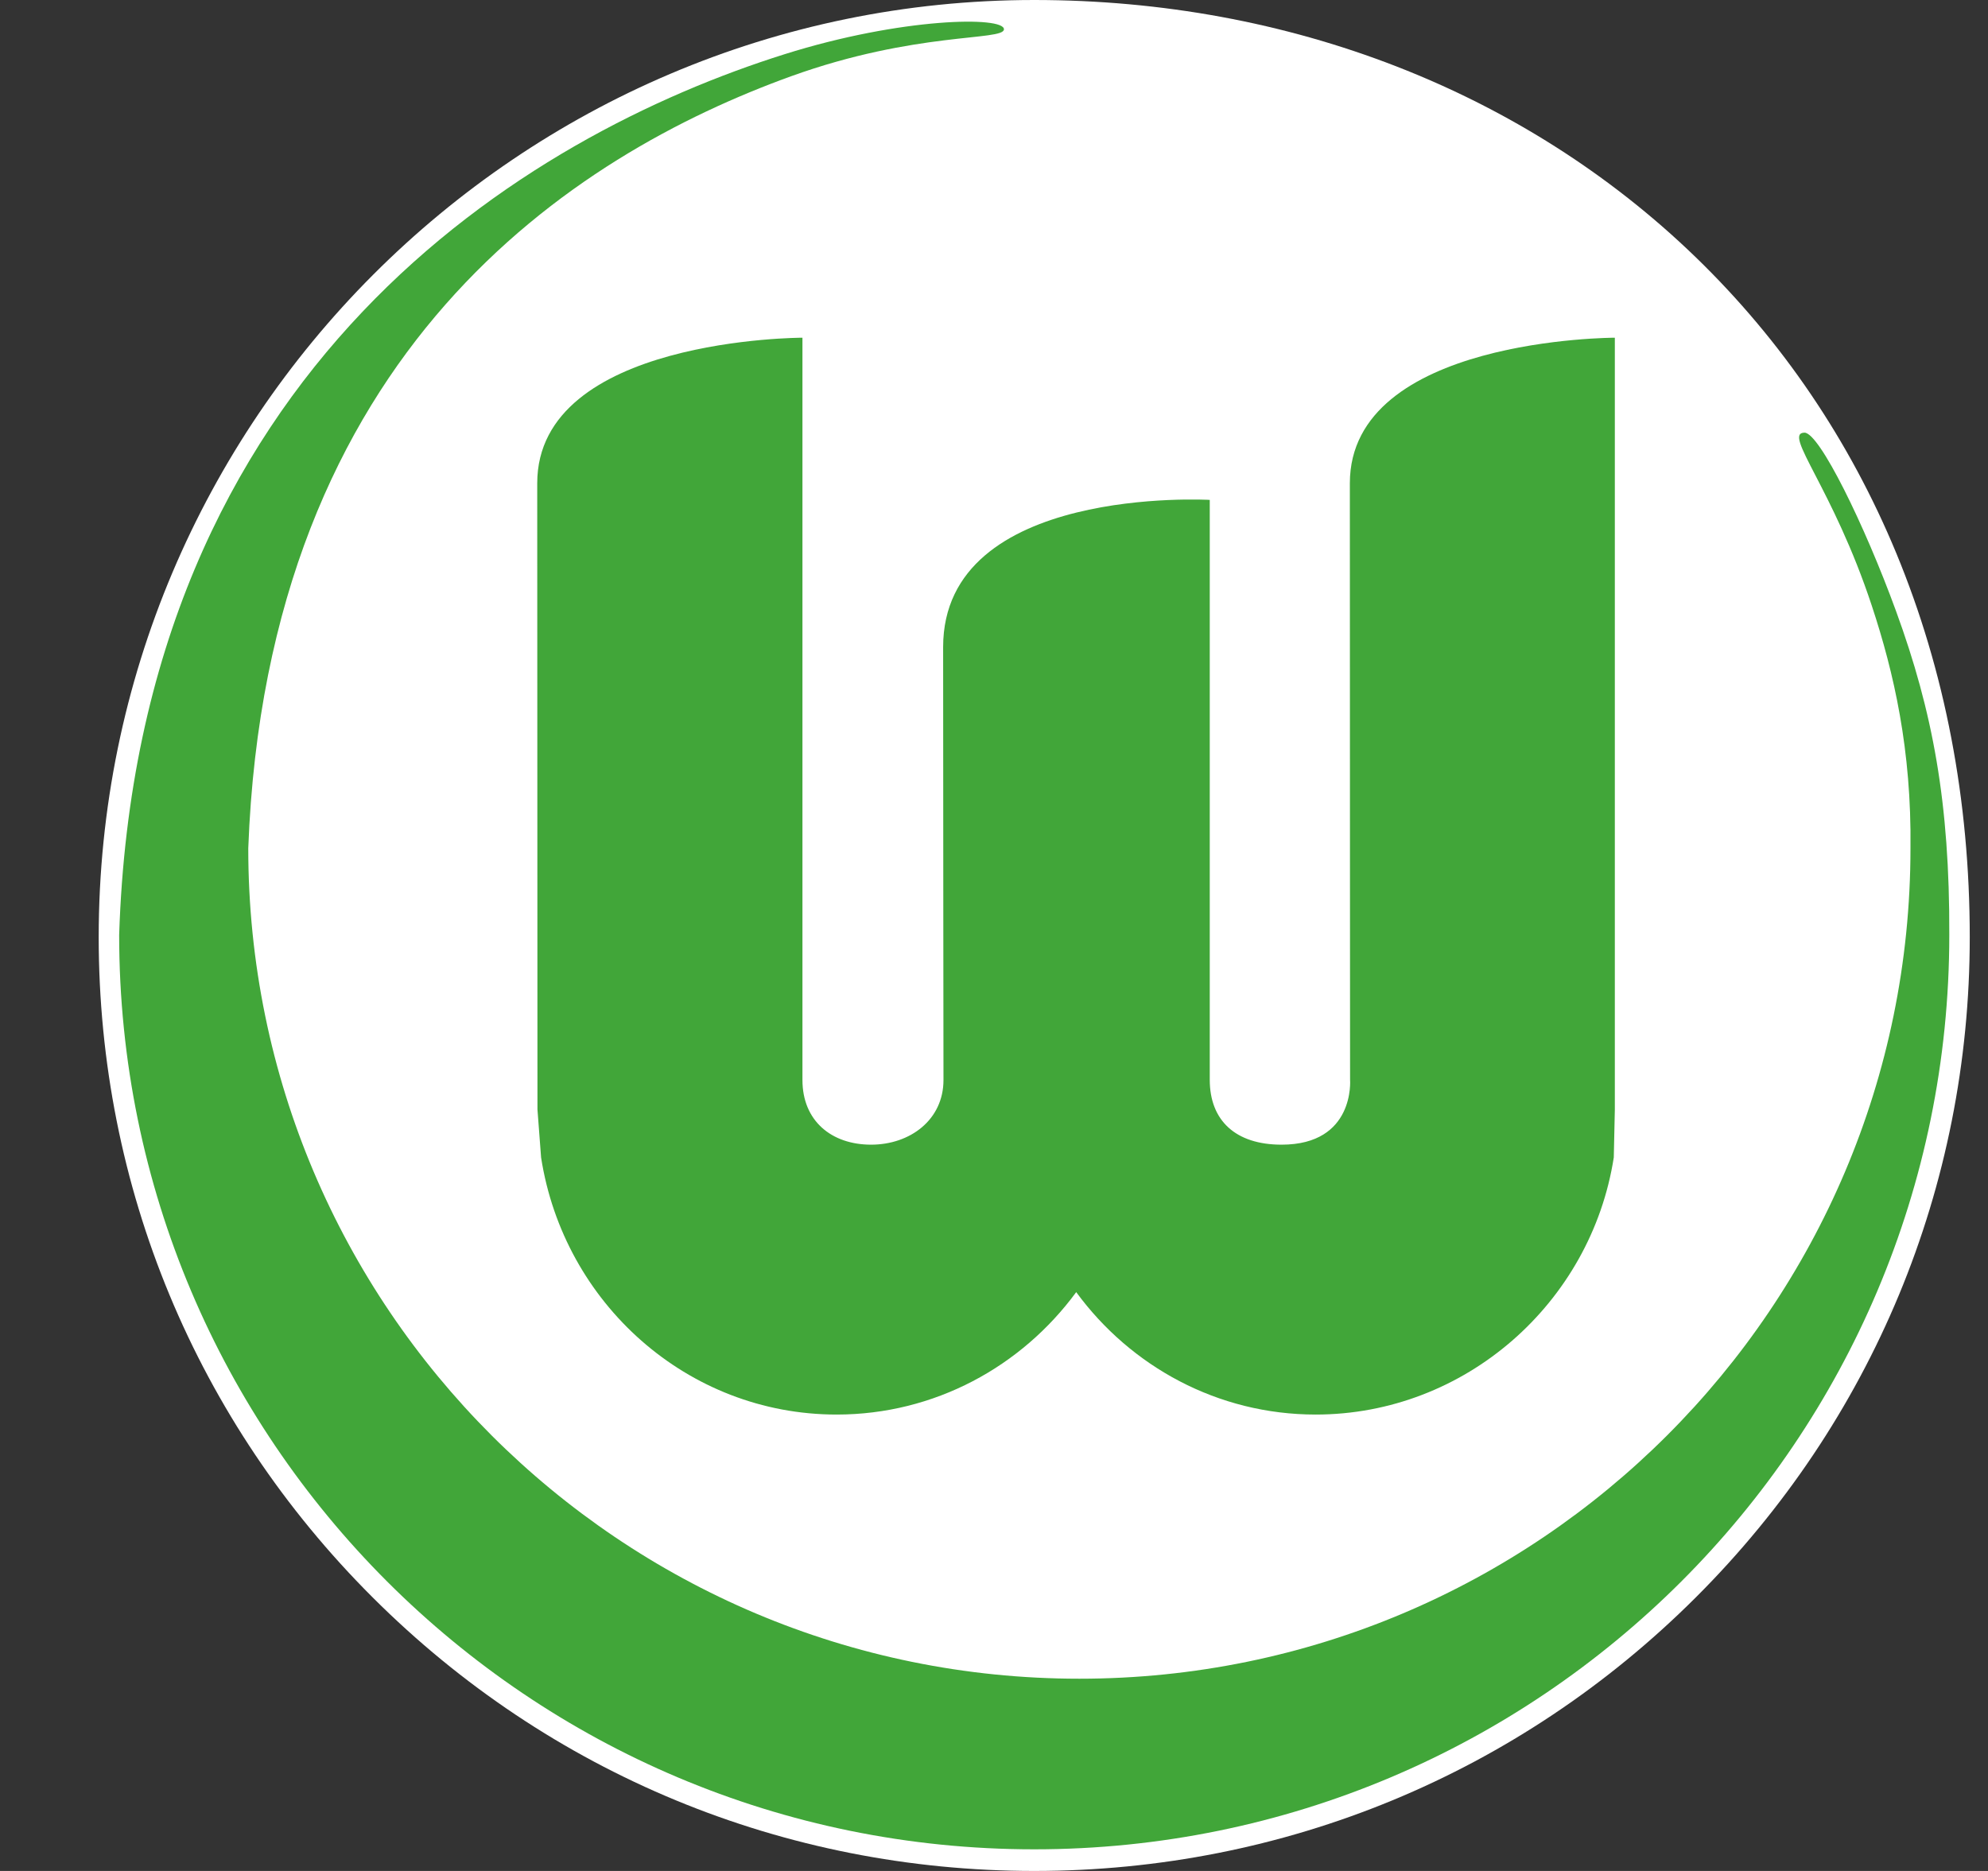 <svg width="17" height="16" viewBox="0 0 17 16" fill="none" xmlns="http://www.w3.org/2000/svg">
<rect x="0" y="0" width="17" height="16" fill="#333333" stroke="none"/>
<g clip-path="url(#clip0_795_2706)">
<path d="M16.215 4.729C15.816 3.766 15.239 2.915 14.501 2.2C13.035 0.781 11.026 0 8.844 0C4.433 0 0.844 3.596 0.844 8.015C0.844 10.148 1.676 12.153 3.187 13.661C4.698 15.17 6.707 16 8.844 16C10.981 16 12.99 15.169 14.501 13.661C16.012 12.153 16.844 10.148 16.844 8.015C16.844 6.842 16.632 5.736 16.215 4.729Z" fill="white"/>
<path d="M1.019 7.995C1.175 3.135 4.516 1.154 6.708 0.464C7.711 0.148 8.589 0.138 8.585 0.251C8.582 0.351 7.83 0.268 6.765 0.652C4.91 1.323 2.283 2.989 2.123 7.254C2.123 11.176 5.304 14.356 9.23 14.356C13.155 14.356 16.337 11.176 16.337 7.254C16.347 6.416 16.196 5.753 16.006 5.179C15.673 4.171 15.243 3.704 15.43 3.7C15.557 3.697 15.945 4.489 16.214 5.227C16.528 6.087 16.673 6.868 16.669 7.995C16.669 12.315 13.165 15.815 8.844 15.815C4.522 15.815 1.019 12.315 1.019 7.995Z" fill="#41A639"/>
<path d="M8.065 5.534C8.065 4.144 10.345 4.275 10.345 4.275V9.234C10.345 9.581 10.564 9.789 10.959 9.789C11.589 9.789 11.545 9.234 11.545 9.234C11.545 9.581 11.543 5.631 11.543 4.133C11.543 2.888 13.809 2.888 13.809 2.888V9.488L13.8 9.898C13.606 11.144 12.527 12.097 11.251 12.097C10.413 12.097 9.669 11.686 9.203 11.05C8.736 11.686 7.992 12.097 7.154 12.097C5.878 12.097 4.82 11.144 4.627 9.898L4.596 9.488C4.596 9.488 4.594 5.848 4.594 4.133C4.594 2.888 6.862 2.888 6.862 2.888C6.862 2.888 6.862 9.23 6.862 9.236C6.862 9.586 7.111 9.789 7.449 9.789C7.783 9.789 8.068 9.576 8.068 9.236C8.068 9.236 8.065 6.702 8.065 5.534Z" fill="#41A639"/>
</g>
<defs>
<clipPath id="clip0_795_2706">
<rect width="16" height="16" fill="white" transform="translate(0.844)"/>
</clipPath>
</defs>
</svg>
